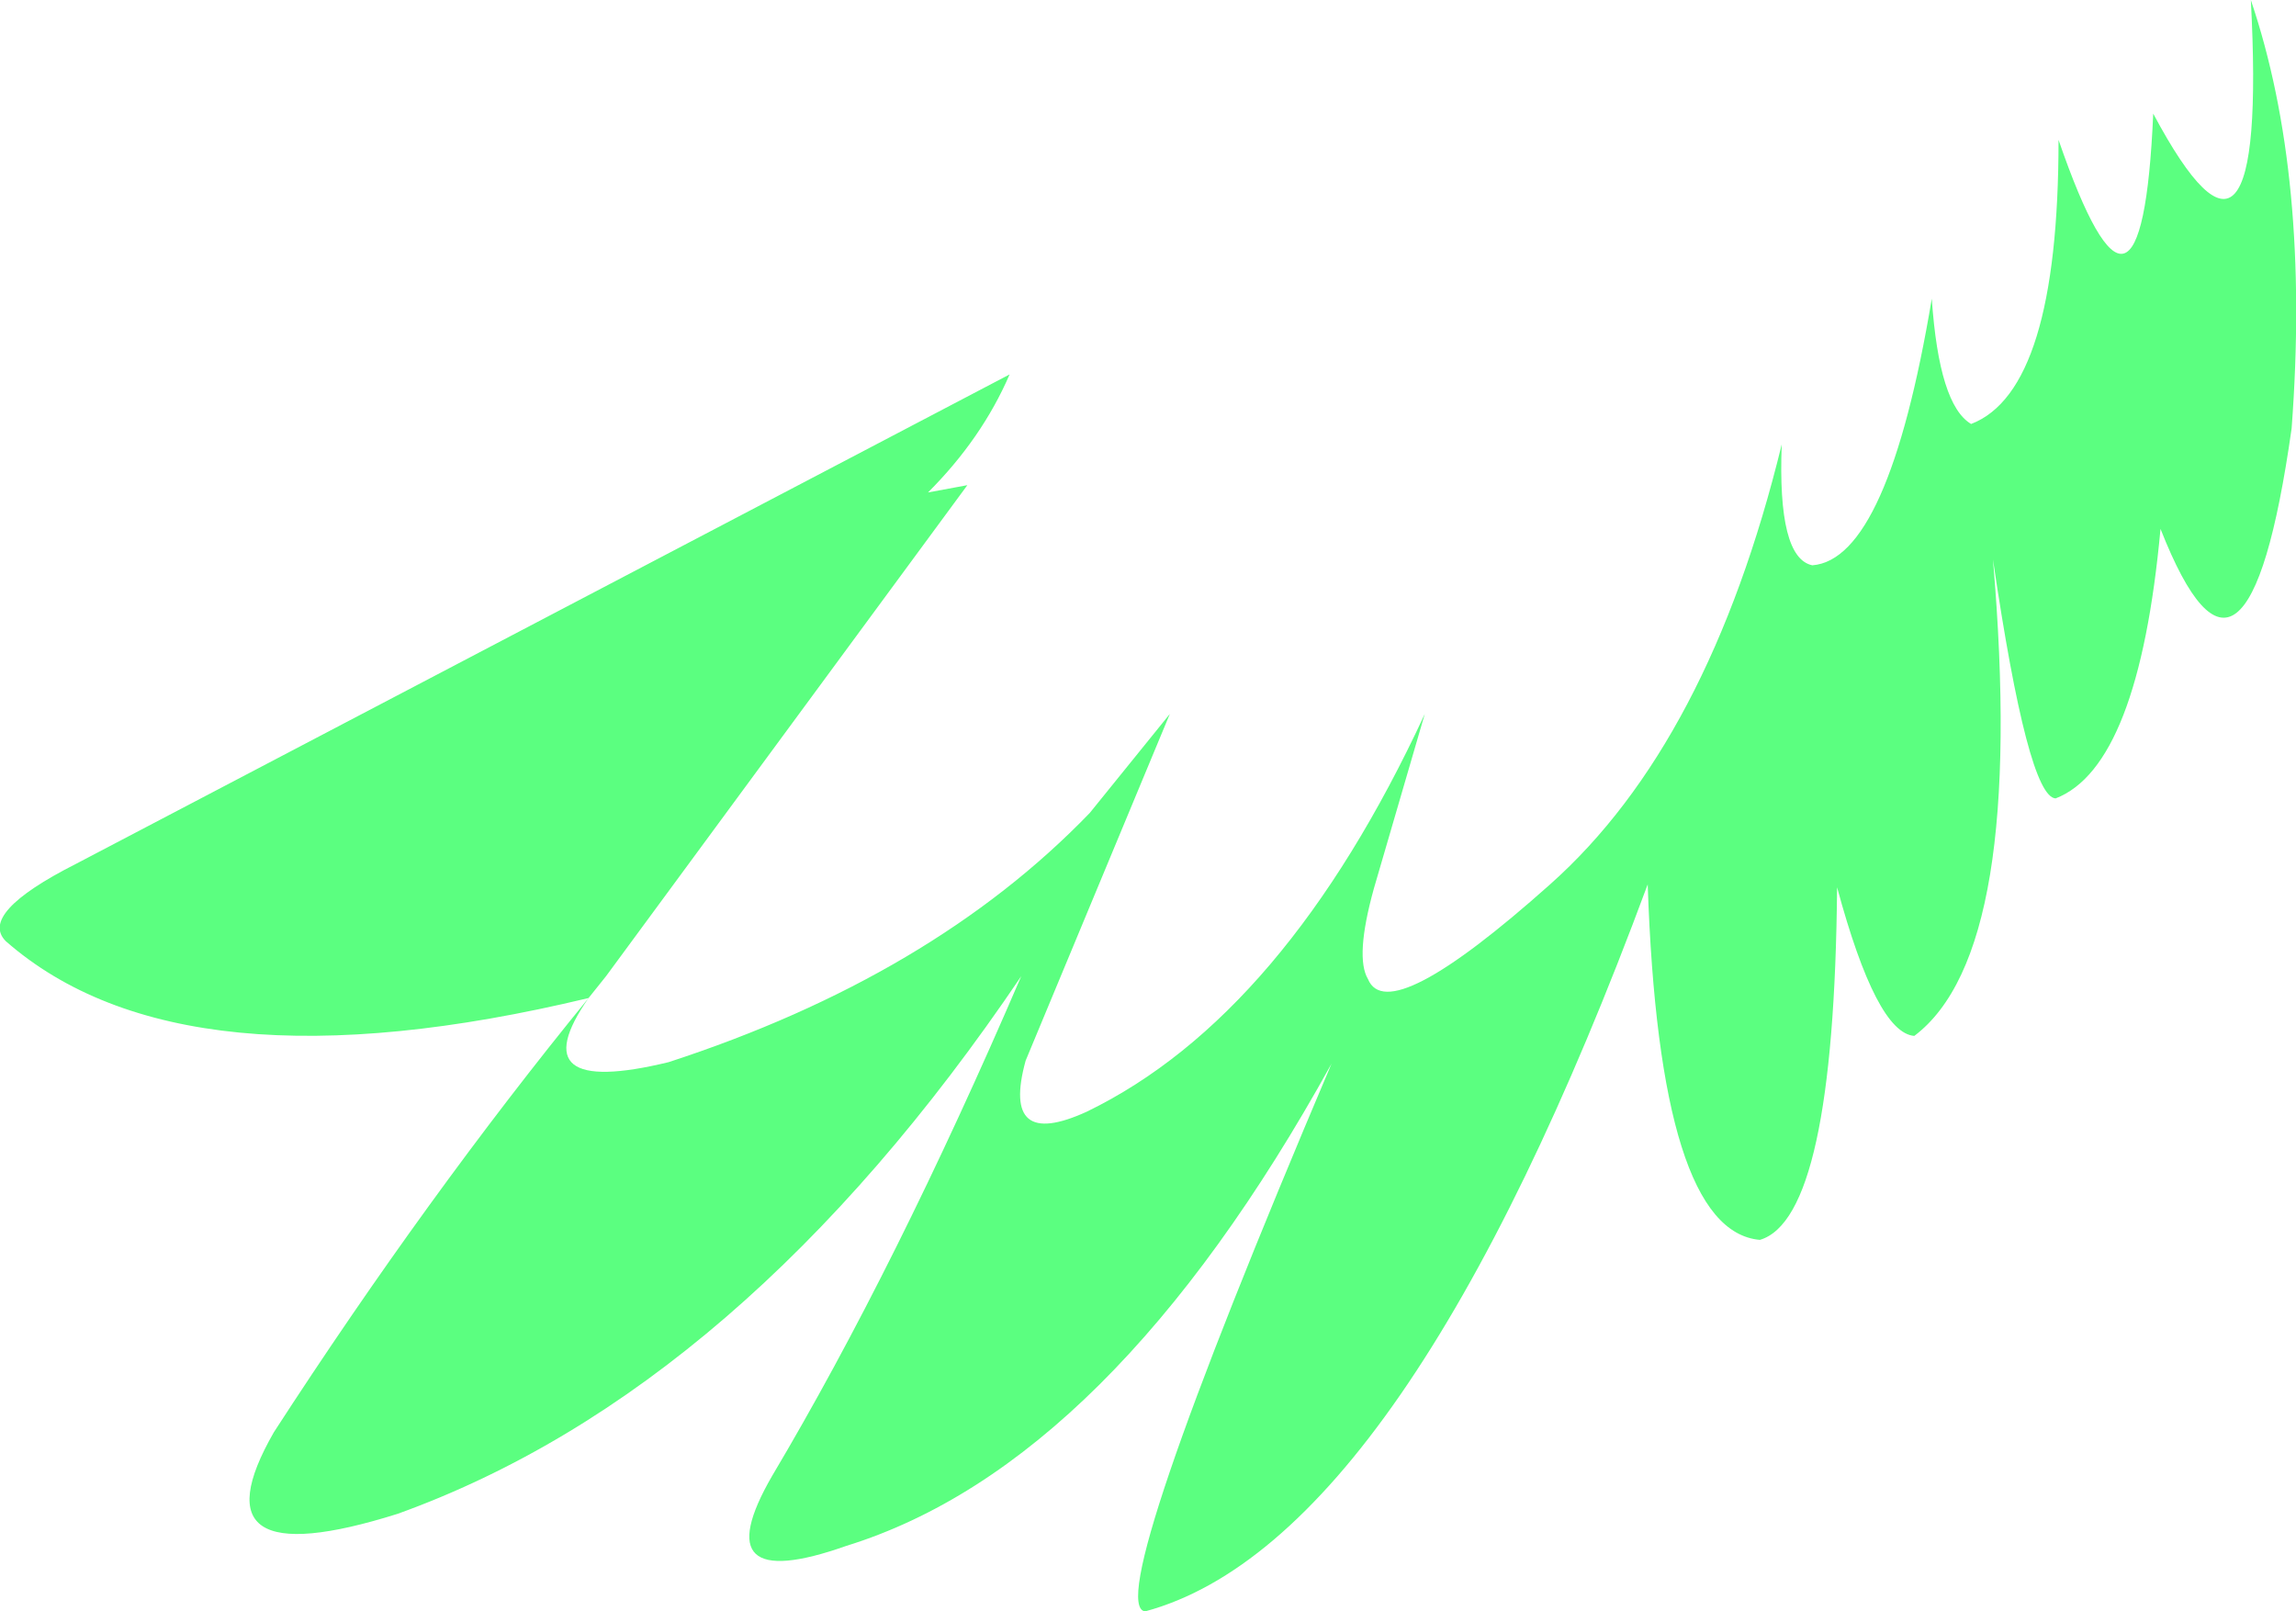 <?xml version="1.0" encoding="UTF-8" standalone="no"?>
<svg xmlns:ffdec="https://www.free-decompiler.com/flash" xmlns:xlink="http://www.w3.org/1999/xlink" ffdec:objectType="shape" height="55.3px" width="78.8px" xmlns="http://www.w3.org/2000/svg">
  <g transform="matrix(1.0, 0.0, 0.0, 1.0, 79.45, 35.85)">
    <path d="M-59.25 -1.6 Q-73.2 1.75 -79.25 -3.55 -80.2 -4.5 -76.85 -6.2 L-44.8 -23.0 Q-45.75 -20.8 -47.6 -18.95 L-46.25 -19.2 -58.65 -2.35 -59.25 -1.6 Q-61.65 1.85 -56.5 0.6 -47.45 -2.35 -42.05 -7.95 L-39.3 -11.35 -44.25 0.55 Q-45.1 3.65 -42.15 2.3 -35.35 -1.0 -30.55 -11.35 L-32.3 -5.35 Q-32.95 -3.0 -32.5 -2.25 -31.8 -0.55 -26.25 -5.5 -20.8 -10.35 -18.3 -20.6 -18.45 -16.7 -17.25 -16.45 -14.65 -16.65 -13.15 -25.6 -12.9 -21.95 -11.8 -21.3 -8.8 -22.45 -8.8 -31.05 -5.95 -22.8 -5.55 -31.95 -1.6 -24.55 -2.2 -35.85 -0.15 -29.8 -0.8 -21.15 -2.35 -10.2 -5.3 -17.7 -6.05 -9.55 -8.9 -8.45 -9.85 -8.5 -11.05 -16.65 -9.9 -3.2 -13.75 -0.3 -15.05 -0.4 -16.4 -5.4 -16.5 5.95 -19.05 6.7 -22.5 6.4 -22.9 -5.5 -31.25 17.05 -40.15 19.45 -41.65 19.25 -33.75 0.65 -41.35 14.4 -50.4 17.2 -55.35 18.95 -52.95 14.8 -48.7 7.65 -44.4 -2.35 -54.0 11.85 -65.8 16.1 -72.95 18.35 -70.05 13.3 -64.8 5.2 -59.25 -1.6" fill="#5bff80" fill-rule="evenodd" stroke="none"/>
  </g>
</svg>
